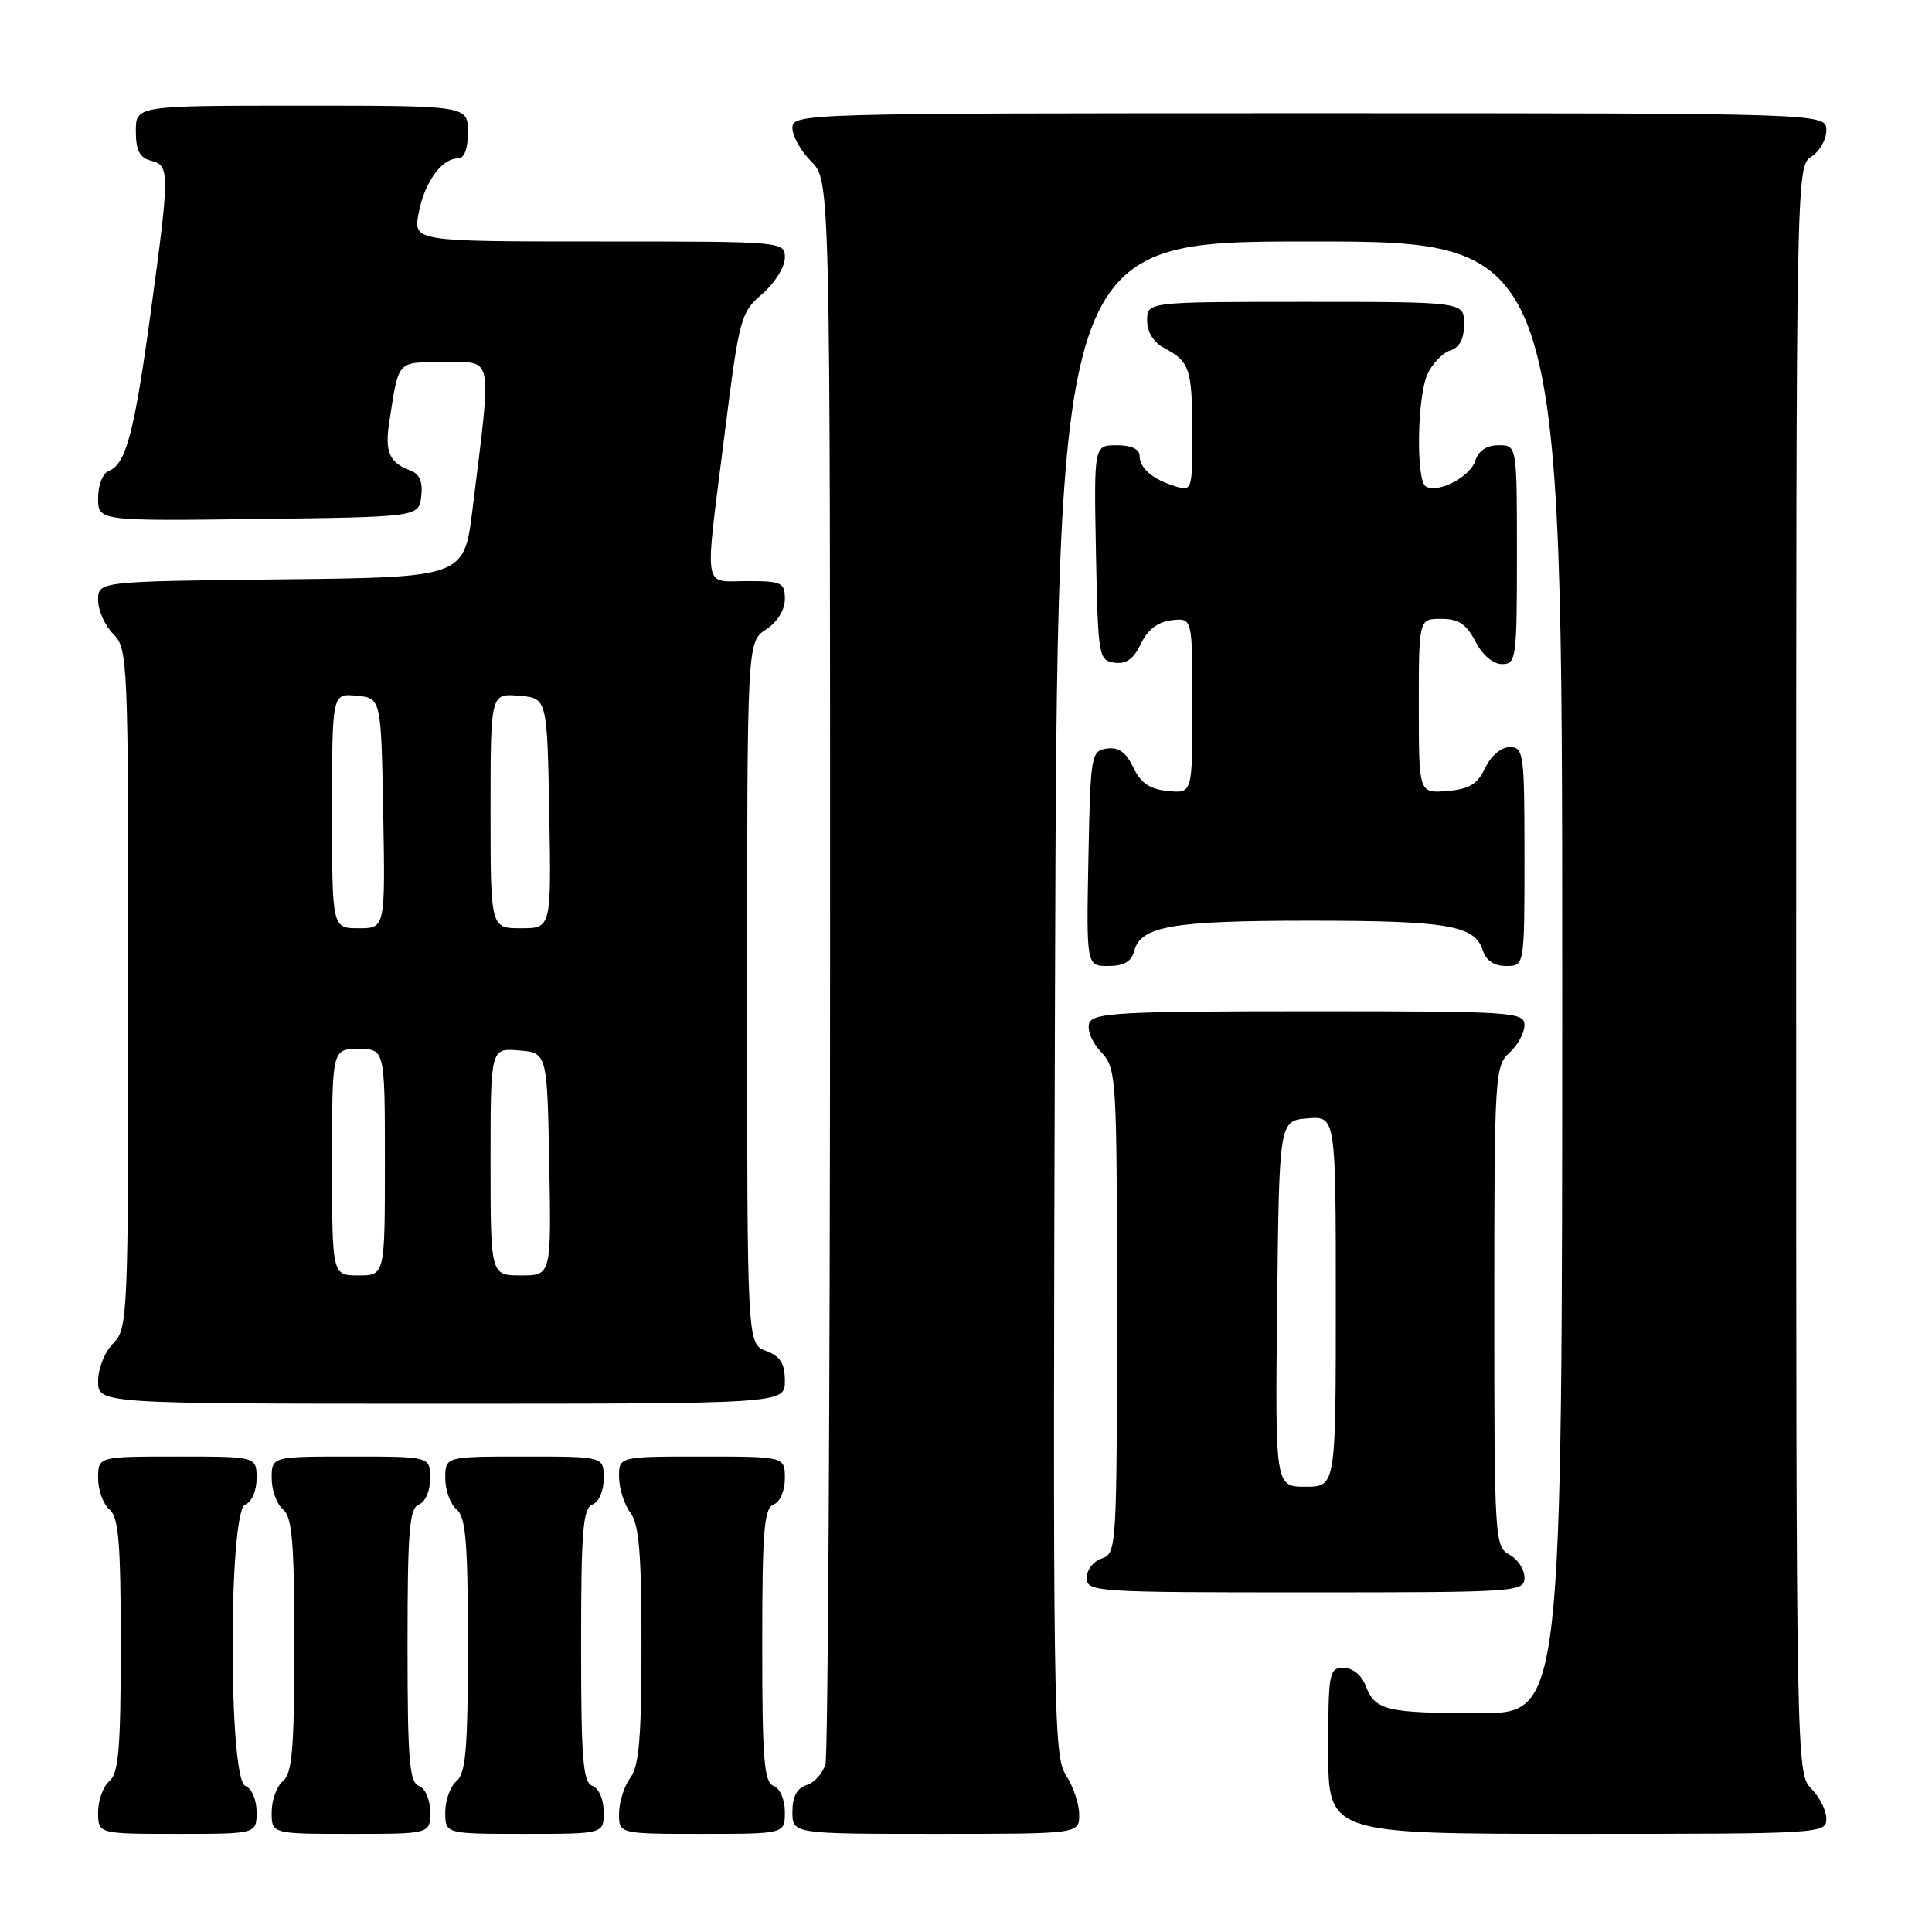 <?xml version="1.0" encoding="UTF-8" standalone="no"?>
<!DOCTYPE svg PUBLIC "-//W3C//DTD SVG 1.1//EN" "http://www.w3.org/Graphics/SVG/1.1/DTD/svg11.dtd" >
<svg xmlns="http://www.w3.org/2000/svg" xmlns:xlink="http://www.w3.org/1999/xlink" version="1.1" viewBox="0 0 256 256">
 <g >
 <path fill="currentColor"
d=" M 34.00 240.11 C 34.00 238.46 33.36 236.97 32.50 236.64 C 30.26 235.78 30.26 200.22 32.50 199.36 C 33.36 199.03 34.00 197.54 34.00 195.89 C 34.00 193.00 34.00 193.00 23.50 193.00 C 13.00 193.00 13.00 193.00 13.00 195.88 C 13.00 197.46 13.68 199.32 14.50 200.00 C 15.72 201.02 16.00 204.33 16.00 218.00 C 16.00 231.67 15.72 234.98 14.50 236.00 C 13.68 236.68 13.00 238.54 13.00 240.12 C 13.00 243.00 13.00 243.00 23.50 243.00 C 34.00 243.00 34.00 243.00 34.00 240.11 Z  M 57.00 240.11 C 57.00 238.46 56.36 236.97 55.50 236.64 C 54.24 236.16 54.00 233.13 54.00 218.00 C 54.00 202.87 54.24 199.84 55.50 199.36 C 56.36 199.03 57.00 197.54 57.00 195.89 C 57.00 193.00 57.00 193.00 46.50 193.00 C 36.00 193.00 36.00 193.00 36.00 195.88 C 36.00 197.46 36.67 199.32 37.50 200.00 C 38.72 201.02 39.00 204.33 39.00 218.00 C 39.00 231.67 38.72 234.98 37.50 236.00 C 36.67 236.68 36.00 238.54 36.00 240.12 C 36.00 243.00 36.00 243.00 46.50 243.00 C 57.00 243.00 57.00 243.00 57.00 240.11 Z  M 80.00 240.11 C 80.00 238.46 79.36 236.97 78.50 236.64 C 77.24 236.16 77.00 233.13 77.00 218.00 C 77.00 202.87 77.24 199.84 78.50 199.36 C 79.36 199.03 80.00 197.54 80.00 195.89 C 80.00 193.00 80.00 193.00 69.50 193.00 C 59.00 193.00 59.00 193.00 59.00 195.88 C 59.00 197.46 59.67 199.32 60.50 200.00 C 61.72 201.02 62.00 204.33 62.00 218.00 C 62.00 231.67 61.72 234.98 60.50 236.00 C 59.67 236.68 59.00 238.54 59.00 240.12 C 59.00 243.00 59.00 243.00 69.50 243.00 C 80.00 243.00 80.00 243.00 80.00 240.11 Z  M 104.00 240.11 C 104.00 238.46 103.36 236.97 102.50 236.64 C 101.24 236.16 101.00 233.13 101.00 218.00 C 101.00 202.87 101.24 199.84 102.50 199.36 C 103.36 199.03 104.00 197.54 104.00 195.89 C 104.00 193.00 104.00 193.00 93.00 193.00 C 82.00 193.00 82.00 193.00 82.03 195.75 C 82.05 197.26 82.72 199.37 83.53 200.44 C 84.68 201.96 85.00 205.82 85.00 218.00 C 85.00 230.18 84.68 234.04 83.53 235.56 C 82.72 236.63 82.05 238.74 82.03 240.25 C 82.00 243.00 82.00 243.00 93.00 243.00 C 104.00 243.00 104.00 243.00 104.00 240.11 Z  M 143.00 240.46 C 143.00 239.06 142.21 236.70 141.24 235.21 C 139.58 232.66 139.50 226.56 139.79 132.25 C 140.10 32.00 140.10 32.00 173.55 32.00 C 207.00 32.00 207.00 32.00 207.00 129.50 C 207.00 227.00 207.00 227.00 196.08 227.00 C 183.66 227.00 182.20 226.65 180.95 223.36 C 180.41 221.95 179.23 221.00 178.02 221.00 C 176.11 221.00 176.00 221.62 176.00 232.00 C 176.00 243.00 176.00 243.00 209.00 243.00 C 241.33 243.00 242.00 242.96 242.00 241.00 C 242.00 239.90 241.10 238.10 240.00 237.00 C 238.03 235.03 238.00 233.67 238.00 128.51 C 238.00 23.10 238.02 22.00 240.00 20.77 C 241.10 20.08 242.00 18.50 242.00 17.26 C 242.00 15.00 242.00 15.00 173.50 15.00 C 106.20 15.00 105.00 15.03 105.00 16.95 C 105.00 18.03 106.12 20.03 107.50 21.41 C 110.00 23.91 110.00 23.91 109.99 127.70 C 109.98 184.79 109.71 232.50 109.38 233.72 C 109.05 234.94 107.93 236.20 106.89 236.53 C 105.60 236.94 105.00 238.07 105.00 240.07 C 105.00 243.00 105.00 243.00 124.00 243.00 C 143.00 243.00 143.00 243.00 143.00 240.46 Z  M 202.00 209.04 C 202.00 207.95 201.10 206.59 200.00 206.00 C 198.06 204.96 198.00 203.91 198.00 173.12 C 198.00 142.58 198.08 141.24 200.00 139.50 C 201.10 138.50 202.00 136.86 202.00 135.85 C 202.00 134.09 200.53 134.00 173.47 134.00 C 148.61 134.00 144.86 134.20 144.34 135.55 C 144.01 136.43 144.67 138.08 145.87 139.37 C 147.95 141.58 148.00 142.37 148.00 173.75 C 148.00 204.99 147.95 205.88 146.00 206.50 C 144.90 206.85 144.00 208.00 144.00 209.07 C 144.00 210.93 145.00 211.00 173.00 211.00 C 201.16 211.00 202.00 210.94 202.00 209.04 Z  M 104.00 182.98 C 104.00 180.67 103.41 179.72 101.50 179.00 C 99.00 178.05 99.00 178.05 99.00 131.55 C 99.00 85.05 99.00 85.05 101.50 83.41 C 103.01 82.42 104.00 80.83 104.00 79.38 C 104.00 77.19 103.60 77.00 99.00 77.00 C 93.06 77.00 93.33 78.82 96.02 57.50 C 97.96 42.08 98.14 41.41 101.02 38.93 C 102.66 37.51 104.00 35.37 104.00 34.18 C 104.00 32.00 104.00 32.00 79.39 32.00 C 54.78 32.00 54.78 32.00 55.47 28.25 C 56.23 24.19 58.51 21.00 60.65 21.00 C 61.53 21.00 62.00 19.77 62.00 17.50 C 62.00 14.00 62.00 14.00 40.00 14.00 C 18.00 14.00 18.00 14.00 18.00 17.38 C 18.00 19.93 18.50 20.90 20.00 21.29 C 22.51 21.95 22.51 22.72 19.96 41.47 C 17.79 57.37 16.69 61.52 14.41 62.40 C 13.62 62.70 13.00 64.29 13.00 65.99 C 13.00 69.04 13.00 69.04 34.25 68.77 C 55.50 68.50 55.50 68.50 55.82 65.74 C 56.04 63.80 55.60 62.79 54.32 62.32 C 51.60 61.31 50.98 59.87 51.57 56.00 C 52.88 47.57 52.49 48.00 58.87 48.00 C 65.47 48.00 65.19 46.54 62.61 67.50 C 61.50 76.50 61.50 76.50 37.25 76.77 C 13.00 77.04 13.00 77.04 13.00 79.52 C 13.00 80.88 13.90 82.90 15.00 84.00 C 16.94 85.94 17.00 87.33 17.00 131.00 C 17.00 174.67 16.94 176.06 15.00 178.00 C 13.89 179.11 13.00 181.33 13.00 183.00 C 13.00 186.00 13.00 186.00 58.50 186.00 C 104.00 186.00 104.00 186.00 104.00 182.98 Z  M 150.29 126.01 C 151.15 122.72 155.31 122.00 173.50 122.00 C 191.84 122.00 195.43 122.61 196.48 125.94 C 196.91 127.28 197.99 128.00 199.57 128.00 C 202.00 128.00 202.00 128.00 202.00 113.50 C 202.00 99.80 201.89 99.00 200.05 99.00 C 198.92 99.00 197.56 100.14 196.80 101.75 C 195.77 103.91 194.69 104.57 191.74 104.81 C 188.00 105.12 188.00 105.12 188.00 93.56 C 188.00 82.00 188.00 82.00 190.97 82.00 C 193.27 82.00 194.30 82.69 195.50 85.00 C 196.43 86.80 197.84 88.00 199.03 88.00 C 200.90 88.00 201.00 87.27 201.00 73.50 C 201.00 59.00 201.00 59.00 198.57 59.00 C 196.99 59.00 195.91 59.72 195.48 61.06 C 194.80 63.21 190.50 65.43 188.92 64.45 C 187.61 63.64 187.78 52.57 189.15 49.57 C 189.79 48.18 191.14 46.77 192.15 46.45 C 193.40 46.06 194.00 44.91 194.00 42.93 C 194.00 40.00 194.00 40.00 173.00 40.00 C 152.00 40.00 152.00 40.00 152.00 42.46 C 152.00 44.00 152.85 45.37 154.25 46.11 C 157.65 47.91 157.97 48.85 157.98 57.32 C 158.00 64.96 157.95 65.12 155.75 64.44 C 152.72 63.52 151.00 62.04 151.00 60.38 C 151.00 59.51 149.88 59.00 147.97 59.00 C 144.95 59.00 144.95 59.00 145.22 73.25 C 145.49 87.01 145.58 87.51 147.67 87.81 C 149.22 88.03 150.21 87.32 151.17 85.31 C 152.08 83.42 153.41 82.40 155.26 82.18 C 158.00 81.87 158.00 81.87 158.00 93.50 C 158.00 105.13 158.00 105.13 154.76 104.81 C 152.35 104.58 151.17 103.78 150.17 101.69 C 149.21 99.68 148.22 98.97 146.67 99.19 C 144.58 99.49 144.49 99.99 144.22 113.75 C 143.95 128.00 143.95 128.00 146.86 128.00 C 148.92 128.00 149.92 127.42 150.29 126.01 Z  M 169.23 172.75 C 169.50 148.50 169.50 148.50 173.25 148.19 C 177.00 147.88 177.00 147.88 177.00 172.44 C 177.00 197.00 177.00 197.00 172.98 197.00 C 168.96 197.00 168.96 197.00 169.23 172.75 Z  M 44.00 154.00 C 44.00 139.00 44.00 139.00 47.50 139.00 C 51.00 139.00 51.00 139.00 51.00 154.00 C 51.00 169.00 51.00 169.00 47.50 169.00 C 44.00 169.00 44.00 169.00 44.00 154.00 Z  M 65.00 153.94 C 65.00 138.88 65.00 138.88 68.75 139.19 C 72.50 139.50 72.50 139.50 72.78 154.25 C 73.05 169.00 73.05 169.00 69.03 169.00 C 65.00 169.00 65.00 169.00 65.00 153.94 Z  M 44.00 107.44 C 44.00 91.87 44.00 91.87 47.25 92.19 C 50.50 92.50 50.50 92.50 50.78 107.75 C 51.05 123.00 51.05 123.00 47.53 123.00 C 44.00 123.00 44.00 123.00 44.00 107.44 Z  M 65.00 107.44 C 65.00 91.88 65.00 91.88 68.75 92.19 C 72.50 92.50 72.50 92.50 72.78 107.75 C 73.05 123.00 73.05 123.00 69.03 123.00 C 65.00 123.00 65.00 123.00 65.00 107.44 Z "/>
</g>
</svg>
